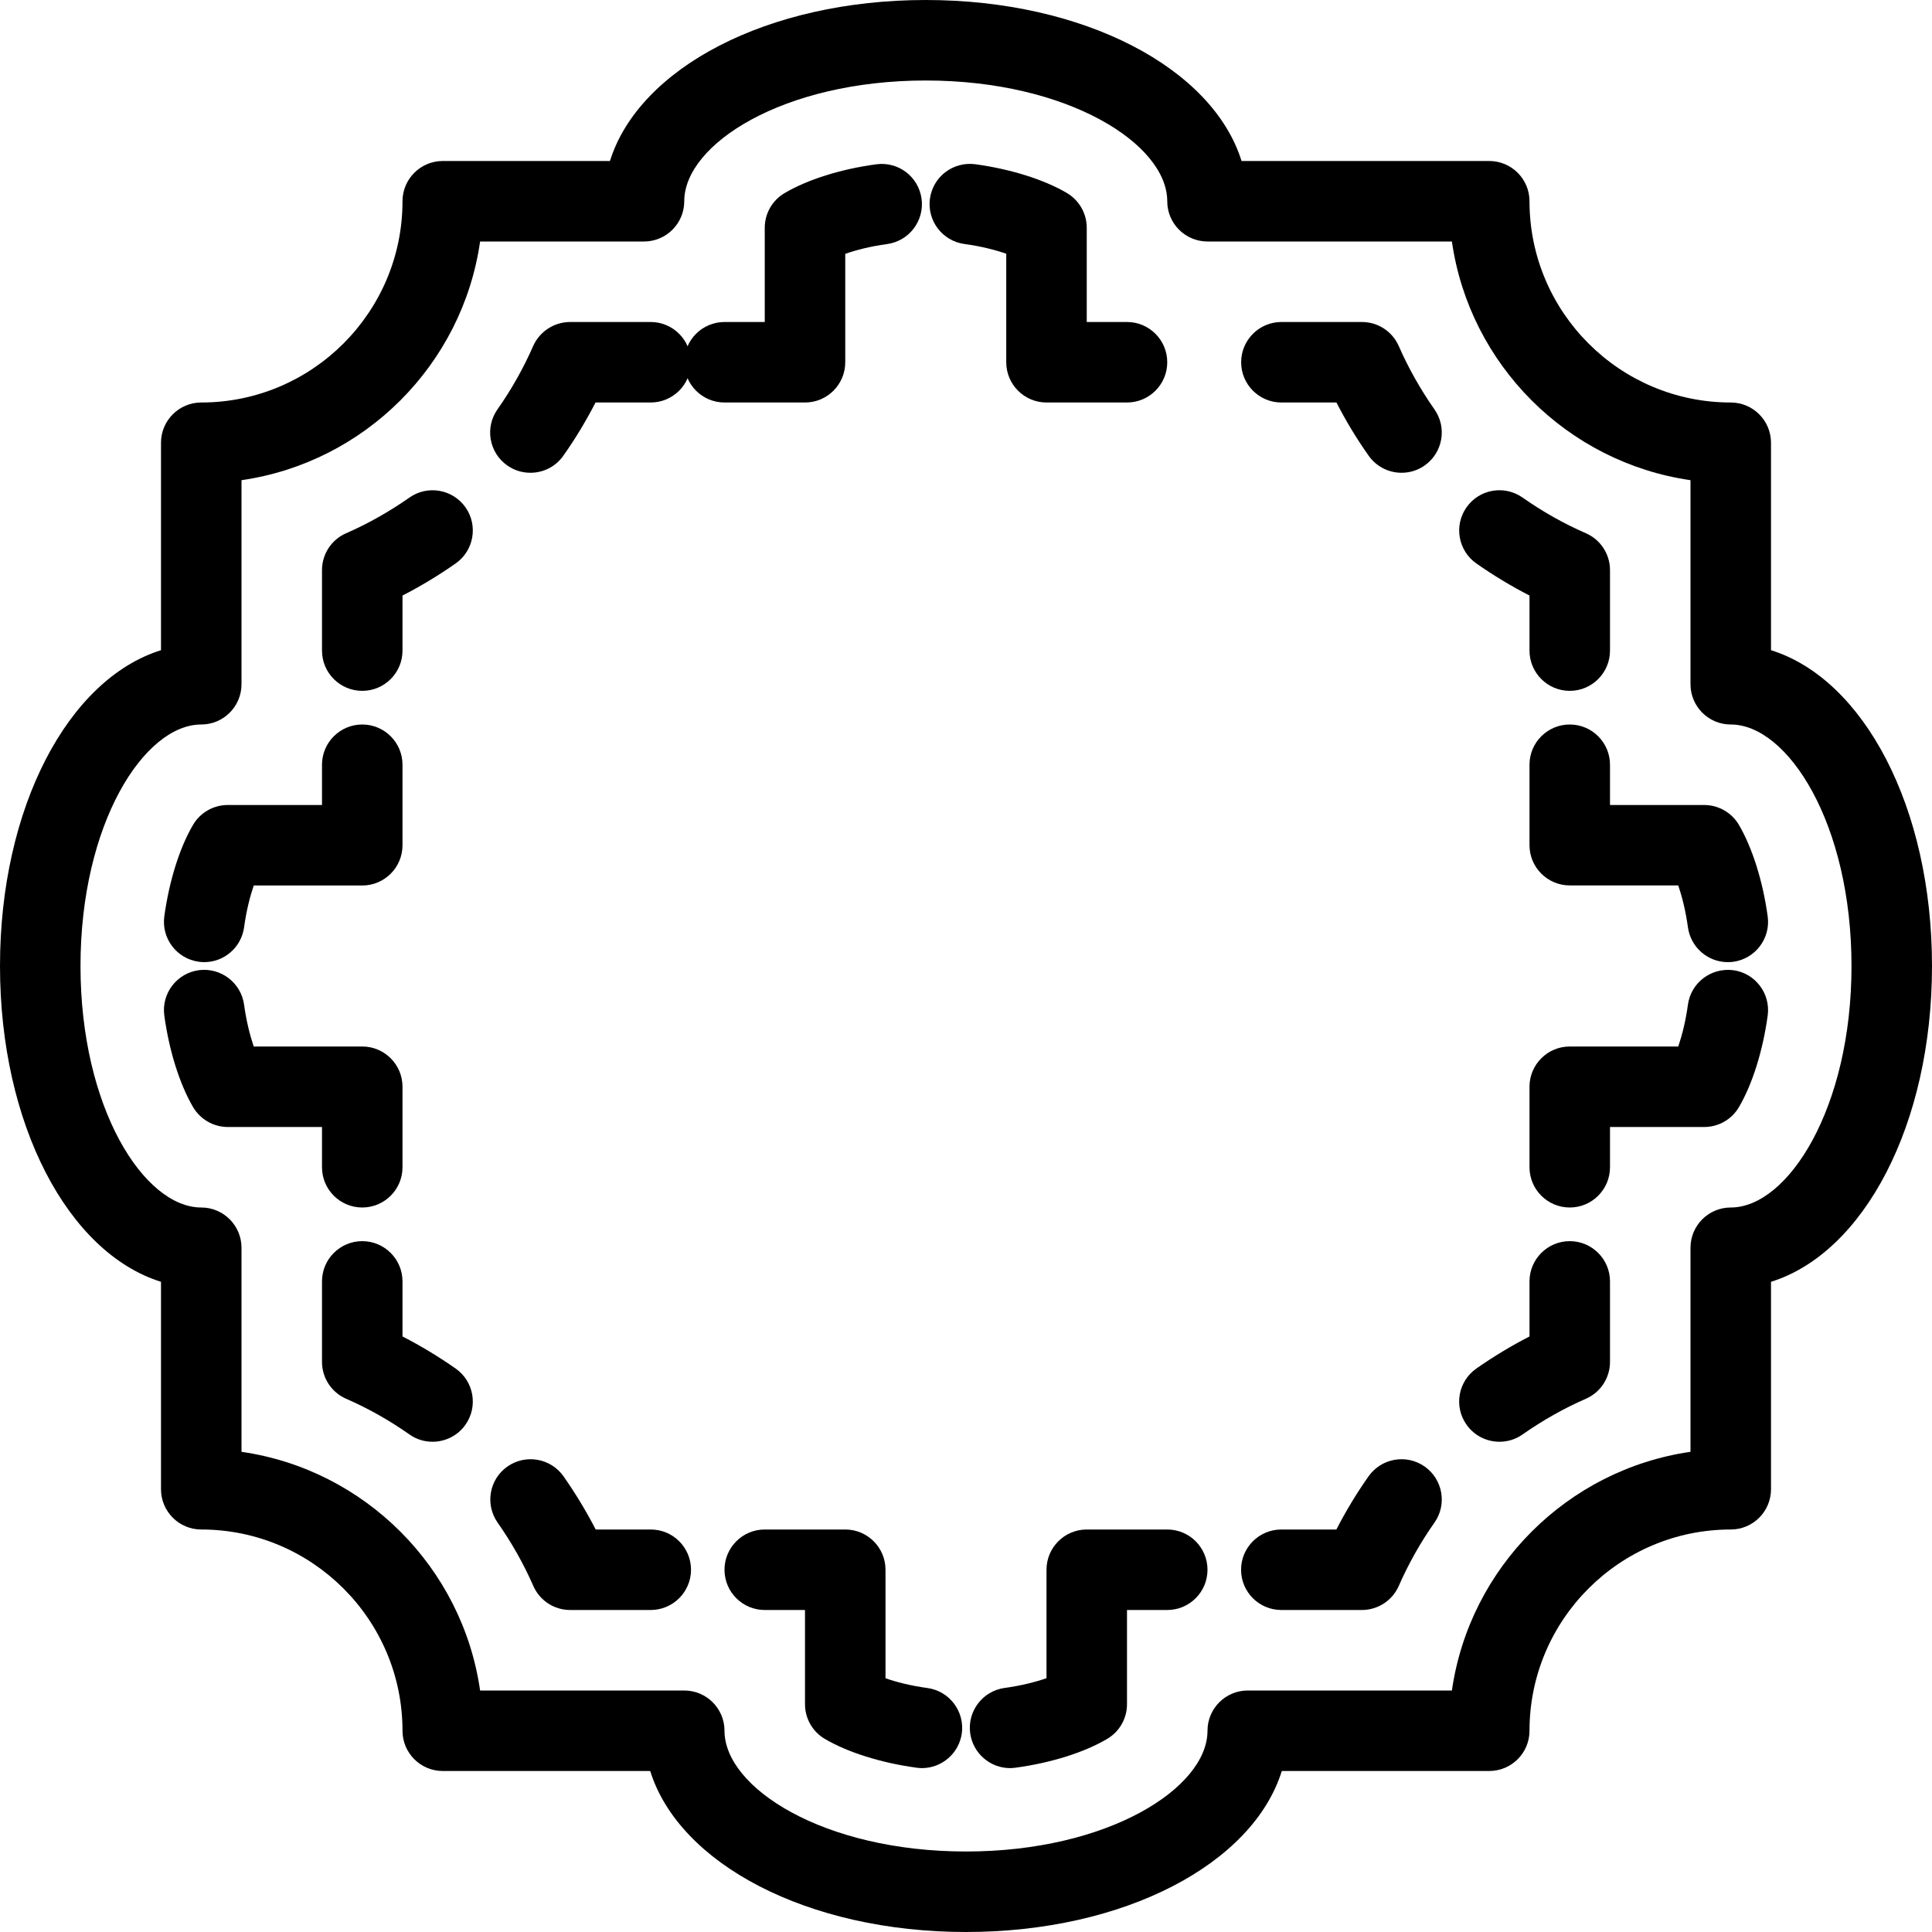 <?xml version="1.0" encoding="iso-8859-1"?>
<!-- Generator: Adobe Illustrator 19.2.1, SVG Export Plug-In . SVG Version: 6.00 Build 0)  -->
<svg version="1.1" xmlns="http://www.w3.org/2000/svg" xmlns:xlink="http://www.w3.org/1999/xlink" x="0px" y="0px"
	 viewBox="0 0 24 24" style="enable-background:new 0 0 24 24;" xml:space="preserve">
<g id="Photo_frame">
</g>
<g id="Photo_frame_2">
</g>
<g id="Photo_frame_3">
</g>
<g id="Photo_frame__4">
</g>
<g id="Photo_frame_5">
	<g id="Layer_6">
	</g>
</g>
<g id="Photo_frame_6">
</g>
<g id="Photo_frame_7">
</g>
<g id="Round_Frame_1">
</g>
<g id="Rectangle_Frame_1">
</g>
<g id="Square_Frame_1">
</g>
<g id="Rectangle_Frame_2">
</g>
<g id="Oval_Frame_1">
</g>
<g id="Round_Frame_2">
</g>
<g id="Rectangle_Frame_3">
</g>
<g id="Rectangle_Frame_4">
</g>
<g id="Rectangle_Frame_5">
</g>
<g id="Square_Frame_2">
</g>
<g id="Rectangle_Frame_6">
</g>
<g id="Rectangle_Frame_7">
</g>
<g id="Oval_Frame_2">
</g>
<g id="Round_Frame_3">
</g>
<g id="Rectangle_Frame_8">
</g>
<g id="Square_Frame_3">
</g>
<g id="Rectangle_Frame_9">
</g>
<g id="Rectangle_Frame_10">
</g>
<g id="Square_Frame_4">
</g>
<g id="Rectangle_Frame_11">
</g>
<g id="Rectangle_Frame_12">
</g>
<g id="Square_Frame_5">
</g>
<g id="Rectangle_Frame_13">
</g>
<g id="Frame_1">
</g>
<g id="Frame_2">
</g>
<g id="Round_Frame_4">
</g>
<g id="Frame_3">
</g>
<g id="Frame_4">
</g>
<g id="Frame_5">
</g>
<g id="Frame_6">
</g>
<g id="Frame_7">
</g>
<g id="Frame_8">
</g>
<g id="Frame_9">
</g>
<g id="Frame_10">
</g>
<g id="Frame_11">
</g>
<g id="Frame_12">
</g>
<g id="Frame_13">
</g>
<g id="Frame_14">
</g>
<g id="Frame_15">
</g>
<g id="Frame_16">
</g>
<g id="Frame_17">
</g>
<g id="Frame_18">
</g>
<g id="Frame_19">
</g>
<g id="Frame_20">
</g>
<g id="Frame_21">
</g>
<g id="Frame_22">
</g>
<g id="Frame_23">
</g>
<g id="Frame_24">
</g>
<g id="Frame_25">
</g>
<g id="Frame_26">
</g>
<g id="Frame_27">
</g>
<g id="Frame_28">
</g>
<g id="Frame_29">
</g>
<g id="Frame_30">
</g>
<g id="Frame_Hole_1">
</g>
<g id="Frame_Hole_2">
</g>
<g id="Frame_Hole_3">
</g>
<g id="Frame_Hole_4">
</g>
<g id="Frame_31">
</g>
<g id="Frame_32">
</g>
<g id="Frame_33">
</g>
<g id="Frame_34">
</g>
<g id="Frame_35">
</g>
<g id="Dashed_Frame_1">
</g>
<g id="Dashed_Frame_2">
</g>
<g id="Dashed_Frame_3">
</g>
<g id="Dashed_Frame_4">
</g>
<g id="Dashed_Frame_5">
</g>
<g id="Dashed_Frame_6">
</g>
<g id="Dashed_Frame_7">
</g>
<g id="Dashed_Frame_8">
</g>
<g id="Dashed_Frame_9">
</g>
<g id="Dashed_Frame_10">
</g>
<g id="Dashed_Frame_11">
</g>
<g id="Dashed_Frame_12">
</g>
<g id="Dashed_Frame_13">
</g>
<g id="Dashed_Frame_14">
</g>
<g id="Dashed_Frame_15">
</g>
<g id="Dashed_Frame_16">
</g>
<g id="Dashed_Frame_17">
</g>
<g id="Dashed_Frame_18">
</g>
<g id="Dashed_Frame_19">
</g>
<g id="Dashed_Frame_20">
</g>
<g id="Dashed_Frame_25">
	<g>
		<g>
			<path d="M12,24c-1.968,0-3.563-0.846-3.923-2H5.5C5.224,22,5,21.776,5,21.5C5,20.121,3.878,19,2.5,19C2.224,19,2,18.776,2,18.5
				v-2.577C0.846,15.563,0,13.968,0,12s0.846-3.563,2-3.923V5.5C2,5.224,2.224,5,2.5,5C3.878,5,5,3.879,5,2.5C5,2.224,5.224,2,5.5,2
				h2.077C7.938,0.846,9.532,0,11.5,0s3.563,0.846,3.923,2H18.5C18.776,2,19,2.224,19,2.5C19,3.879,20.122,5,21.5,5
				C21.776,5,22,5.224,22,5.5v2.577c1.154,0.36,2,1.955,2,3.923s-0.846,3.563-2,3.923V18.5c0,0.276-0.224,0.5-0.5,0.5
				c-1.378,0-2.5,1.121-2.5,2.5c0,0.276-0.224,0.5-0.5,0.5h-2.577C15.563,23.154,13.968,24,12,24z M5.964,21H8.5
				C8.776,21,9,21.224,9,21.5c0,0.71,1.232,1.5,3,1.5s3-0.79,3-1.5c0-0.276,0.224-0.5,0.5-0.5h2.536
				c0.22-1.53,1.434-2.744,2.964-2.965V15.5c0-0.276,0.224-0.5,0.5-0.5c0.709,0,1.5-1.232,1.5-3s-0.791-3-1.5-3
				C21.224,9,21,8.776,21,8.5V5.965C19.469,5.744,18.255,4.53,18.036,3H15c-0.276,0-0.5-0.224-0.5-0.5c0-0.71-1.232-1.5-3-1.5
				s-3,0.79-3,1.5C8.5,2.776,8.276,3,8,3H5.964C5.745,4.53,4.531,5.744,3,5.965V8.5C3,8.776,2.776,9,2.5,9C1.791,9,1,10.232,1,12
				s0.791,3,1.5,3C2.776,15,3,15.224,3,15.5v2.535C4.531,18.256,5.745,19.47,5.964,21z"/>
		</g>
		<g>
			<g>
				<path d="M11.453,21.964c-0.022,0-0.045-0.002-0.068-0.005c-0.439-0.06-0.854-0.19-1.139-0.358C10.093,21.511,10,21.347,10,21.17
					V20H9.5C9.224,20,9,19.776,9,19.5S9.224,19,9.5,19h1c0.276,0,0.5,0.224,0.5,0.5v1.348c0.138,0.048,0.314,0.093,0.52,0.121
					c0.273,0.037,0.465,0.289,0.428,0.563C11.913,21.782,11.699,21.964,11.453,21.964z"/>
			</g>
			<g>
				<path d="M8.083,20h-1c-0.199,0-0.378-0.117-0.458-0.299c-0.12-0.274-0.27-0.539-0.443-0.786
					c-0.159-0.226-0.105-0.538,0.121-0.697c0.227-0.159,0.538-0.104,0.697,0.121c0.148,0.211,0.282,0.433,0.4,0.661h0.684
					c0.276,0,0.5,0.224,0.5,0.5S8.359,20,8.083,20z"/>
			</g>
			<g>
				<path d="M5.373,17.91c-0.099,0-0.2-0.029-0.287-0.091c-0.249-0.175-0.513-0.324-0.786-0.443C4.118,17.297,4,17.117,4,16.918v-1
					c0-0.276,0.224-0.5,0.5-0.5s0.5,0.224,0.5,0.5v0.684c0.228,0.117,0.449,0.251,0.661,0.399c0.226,0.159,0.28,0.471,0.122,0.696
					C5.686,17.836,5.53,17.91,5.373,17.91z"/>
			</g>
			<g>
				<path d="M4.5,15C4.224,15,4,14.776,4,14.5V14H2.83c-0.177,0-0.341-0.094-0.431-0.246c-0.167-0.285-0.298-0.7-0.358-1.139
					c-0.037-0.273,0.154-0.525,0.428-0.563c0.272-0.036,0.525,0.154,0.563,0.428c0.028,0.205,0.073,0.381,0.12,0.52H4.5
					C4.776,13,5,13.224,5,13.5v1C5,14.776,4.776,15,4.5,15z"/>
			</g>
			<g>
				<path d="M2.537,11.952c-0.022,0-0.045-0.002-0.068-0.005c-0.273-0.037-0.465-0.289-0.428-0.563
					c0.06-0.438,0.19-0.854,0.358-1.139C2.488,10.094,2.652,10,2.83,10H4V9.5C4,9.224,4.224,9,4.5,9S5,9.224,5,9.5v1
					C5,10.776,4.776,11,4.5,11H3.152c-0.047,0.139-0.092,0.314-0.12,0.52C2.997,11.771,2.783,11.952,2.537,11.952z"/>
			</g>
			<g>
				<path d="M4.5,8.582c-0.276,0-0.5-0.224-0.5-0.5v-1c0-0.199,0.118-0.379,0.3-0.458c0.273-0.119,0.537-0.269,0.786-0.443
					c0.226-0.159,0.538-0.104,0.697,0.122C5.941,6.528,5.887,6.84,5.661,6.999C5.449,7.147,5.228,7.281,5,7.398v0.684
					C5,8.358,4.776,8.582,4.5,8.582z"/>
			</g>
			<g>
				<path d="M6.589,5.873c-0.1,0-0.2-0.029-0.288-0.091c-0.226-0.159-0.28-0.472-0.121-0.697c0.174-0.247,0.323-0.512,0.443-0.786
					C6.704,4.117,6.884,4,7.083,4h1c0.276,0,0.5,0.224,0.5,0.5S8.359,5,8.083,5H7.398c-0.118,0.229-0.251,0.45-0.4,0.661
					C6.901,5.799,6.747,5.873,6.589,5.873z"/>
			</g>
			<g>
				<path d="M10,5H9C8.724,5,8.5,4.776,8.5,4.5S8.724,4,9,4h0.5V2.83c0-0.177,0.093-0.341,0.246-0.431
					c0.284-0.168,0.699-0.299,1.139-0.358c0.275-0.037,0.525,0.153,0.563,0.428c0.037,0.273-0.154,0.525-0.428,0.563
					c-0.206,0.028-0.382,0.073-0.52,0.121V4.5C10.5,4.776,10.276,5,10,5z"/>
			</g>
			<g>
				<path d="M14,5h-1c-0.276,0-0.5-0.224-0.5-0.5V3.152c-0.138-0.048-0.314-0.093-0.52-0.121c-0.273-0.037-0.465-0.289-0.428-0.563
					c0.038-0.273,0.286-0.463,0.563-0.428c0.439,0.06,0.854,0.19,1.139,0.358C13.407,2.489,13.5,2.653,13.5,2.83V4H14
					c0.276,0,0.5,0.224,0.5,0.5S14.276,5,14,5z"/>
			</g>
			<g>
				<path d="M17.411,5.873c-0.157,0-0.312-0.074-0.409-0.212C16.853,5.45,16.719,5.229,16.602,5h-0.684c-0.276,0-0.5-0.224-0.5-0.5
					s0.224-0.5,0.5-0.5h1c0.199,0,0.378,0.117,0.458,0.299c0.12,0.274,0.27,0.539,0.443,0.786c0.159,0.226,0.105,0.538-0.121,0.697
					C17.61,5.844,17.51,5.873,17.411,5.873z"/>
			</g>
			<g>
				<path d="M19.5,8.582c-0.276,0-0.5-0.224-0.5-0.5V7.398c-0.228-0.117-0.449-0.251-0.661-0.399
					c-0.226-0.159-0.28-0.471-0.122-0.696c0.159-0.227,0.47-0.281,0.697-0.122c0.249,0.175,0.513,0.324,0.786,0.443
					C19.882,6.703,20,6.883,20,7.082v1C20,8.358,19.776,8.582,19.5,8.582z"/>
			</g>
			<g>
				<path d="M21.463,11.952c-0.246,0-0.46-0.182-0.495-0.433c-0.028-0.205-0.073-0.381-0.12-0.52H19.5c-0.276,0-0.5-0.224-0.5-0.5
					v-1C19,9.224,19.224,9,19.5,9S20,9.224,20,9.5V10h1.17c0.177,0,0.341,0.094,0.431,0.246c0.167,0.285,0.298,0.7,0.358,1.139
					c0.037,0.273-0.154,0.525-0.428,0.563C21.509,11.95,21.486,11.952,21.463,11.952z"/>
			</g>
			<g>
				<path d="M19.5,15c-0.276,0-0.5-0.224-0.5-0.5v-1c0-0.276,0.224-0.5,0.5-0.5h1.348c0.047-0.139,0.092-0.314,0.12-0.52
					c0.038-0.273,0.287-0.462,0.563-0.428c0.273,0.037,0.465,0.289,0.428,0.563c-0.06,0.438-0.19,0.854-0.358,1.139
					C21.512,13.906,21.348,14,21.17,14H20v0.5C20,14.776,19.776,15,19.5,15z"/>
			</g>
			<g>
				<path d="M18.627,17.91c-0.157,0-0.313-0.074-0.41-0.213c-0.159-0.226-0.104-0.537,0.122-0.696
					c0.212-0.148,0.433-0.282,0.661-0.399v-0.684c0-0.276,0.224-0.5,0.5-0.5s0.5,0.224,0.5,0.5v1c0,0.199-0.118,0.379-0.3,0.458
					c-0.273,0.119-0.537,0.269-0.786,0.443C18.827,17.881,18.726,17.91,18.627,17.91z"/>
			</g>
			<g>
				<path d="M16.917,20h-1c-0.276,0-0.5-0.224-0.5-0.5s0.224-0.5,0.5-0.5h0.684c0.118-0.229,0.251-0.45,0.4-0.661
					c0.159-0.225,0.47-0.28,0.697-0.121c0.226,0.159,0.28,0.472,0.121,0.697c-0.174,0.247-0.323,0.512-0.443,0.786
					C17.296,19.883,17.116,20,16.917,20z"/>
			</g>
			<g>
				<path d="M12.547,21.964c-0.246,0-0.46-0.182-0.495-0.433c-0.037-0.273,0.154-0.525,0.428-0.563
					c0.206-0.028,0.382-0.073,0.52-0.121V19.5c0-0.276,0.224-0.5,0.5-0.5h1c0.276,0,0.5,0.224,0.5,0.5S14.776,20,14.5,20H14v1.17
					c0,0.177-0.093,0.341-0.246,0.431c-0.284,0.168-0.699,0.299-1.139,0.358C12.593,21.962,12.57,21.964,12.547,21.964z"/>
			</g>
		</g>
	</g>
</g>
<g id="Dashed_Frame_26">
</g>
<g id="Dashed_Frame_27">
</g>
<g id="Dashed_Frame_28">
</g>
<g id="Dashed_Frame_29">
</g>
<g id="Dashed_Frame_30">
</g>
<g id="Dashed_Frame_31">
</g>
<g id="Dashed_Frame_32">
</g>
<g id="Dashed_Frame_33">
</g>
<g id="Dashed_Frame_35">
</g>
</svg>
